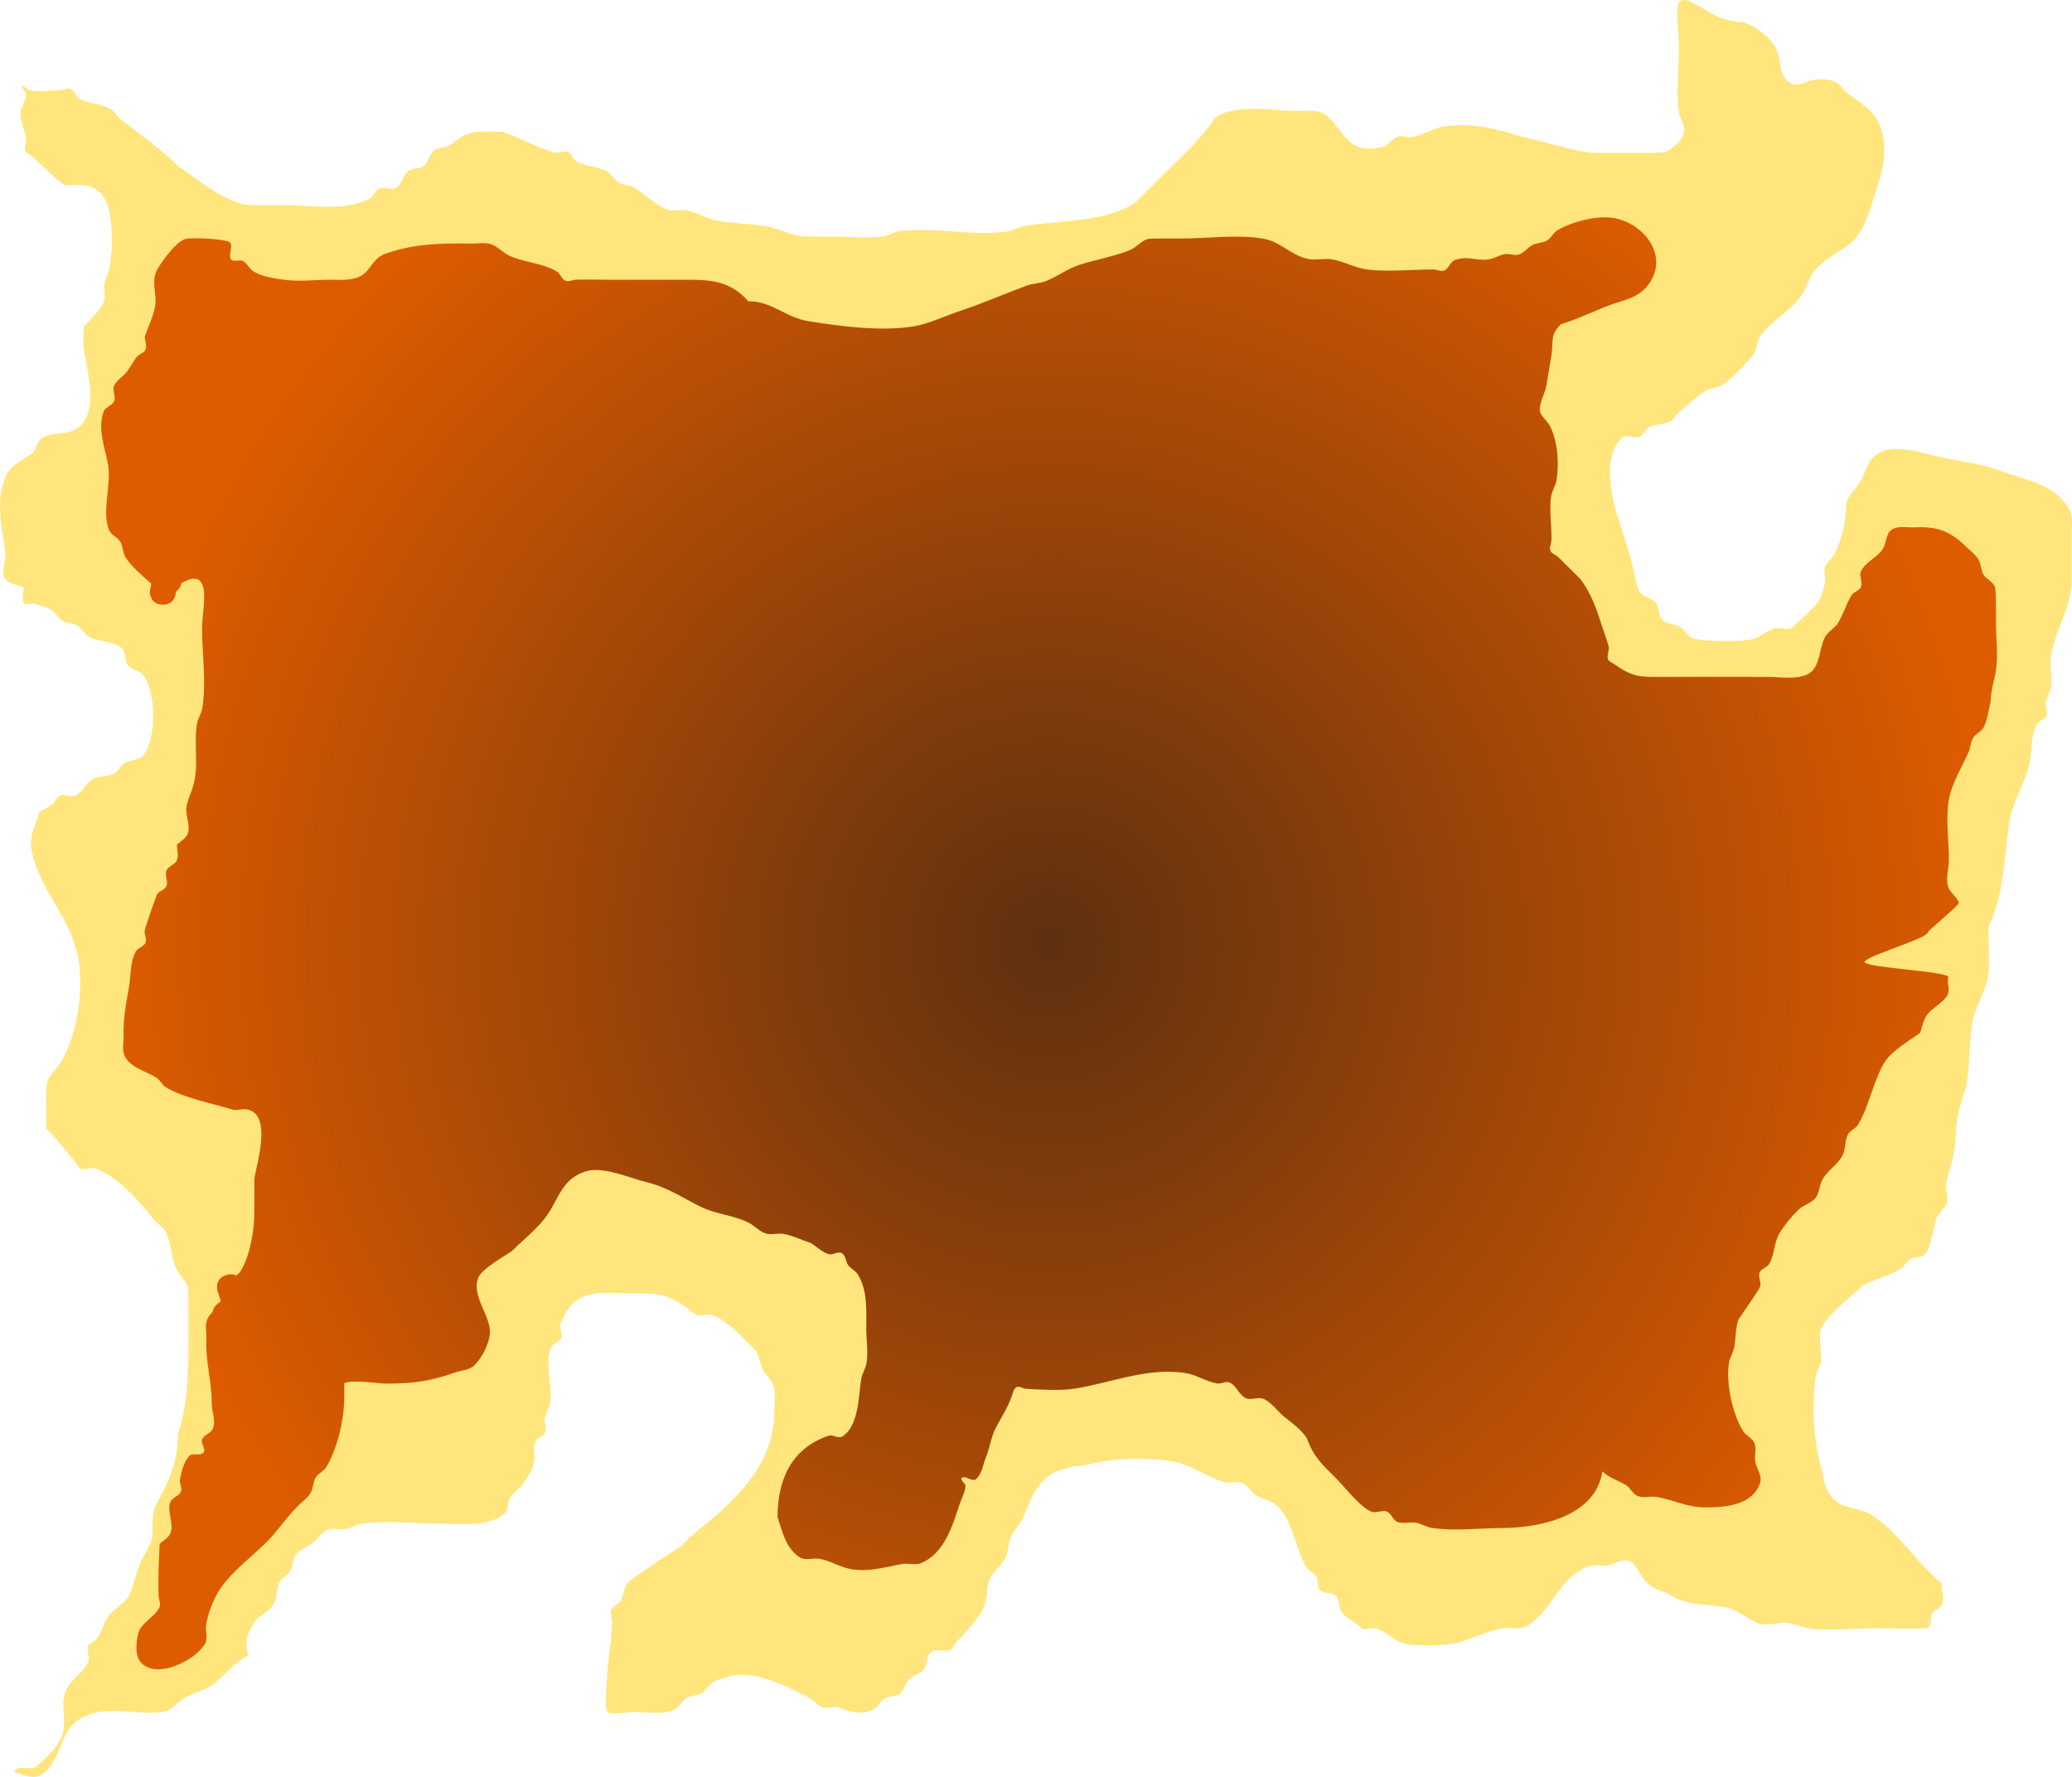 <svg version="1.1" xmlns="http://www.w3.org/2000/svg" xmlns:xlink="http://www.w3.org/1999/xlink" width="396.167" height="339.732" viewBox="0,0,396.167,339.732"><defs><radialGradient cx="242.5" cy="190.489" r="181.235" gradientUnits="userSpaceOnUse" id="color-1"><stop offset="0" stop-color="#5e3010"/><stop offset="1" stop-color="#de5c00"/></radialGradient></defs><g transform="translate(-41.916,-10.134)"><g data-paper-data="{&quot;isPaintingLayer&quot;:true}" fill-rule="nonzero" stroke="none" stroke-width="0.5" stroke-linecap="butt" stroke-linejoin="miter" stroke-miterlimit="10" stroke-dasharray="" stroke-dashoffset="0" style="mix-blend-mode: normal"><g><path d="M61.748,67.838c0.45,-1.098 -0.048,-2.388 0.158,-3.557c0.183,-1.038 0.833,-1.96 1,-3.001c0.554,-3.435 0.934,-11.538 -1.699,-14.17c-2.11,-2.11 -4.489,-1.635 -6.963,-1.566c-2.257,-1.625 -4.003,-3.558 -6.038,-5.434c-0.461,-0.425 -1.247,-0.599 -1.458,-1.189c-0.275,-0.769 0.283,-1.637 0.158,-2.444c-0.27,-1.744 -1.333,-3.467 -1,-5.2c0.199,-1.035 0.932,-1.949 1,-3c0.038,-0.591 -1.001,-1.123 -0.7,-1.633c0.243,-0.411 0.761,0.651 1.232,0.732c1.971,0.341 4.002,0.075 6,-0.001c0.684,-0.026 1.418,-0.467 2.043,-0.191c0.747,0.33 0.94,1.401 1.642,1.817c1.814,1.075 4.2,0.903 6,2c0.712,0.434 1.08,1.284 1.729,1.807c3.739,3.009 7.576,5.576 11,9c4.201,2.8 7.894,6.248 13.011,7.499c0.333,0.081 6.487,0.066 7.575,0.066c3.894,0 8.583,0.683 12.402,-0.034c1.355,-0.254 2.716,-0.66 3.915,-1.342c0.71,-0.403 0.884,-1.517 1.643,-1.817c1,-0.395 2.301,0.445 3.223,-0.106c1.138,-0.68 1.298,-2.396 2.339,-3.218c0.827,-0.653 2.178,-0.342 3.001,-1.001c0.938,-0.751 1.07,-2.24 2.001,-3.001c0.693,-0.566 1.778,-0.347 2.581,-0.741c1.079,-0.53 1.936,-1.443 3.001,-2.001c2.33,-1.221 4.983,-0.748 7.503,-0.779c3.208,1.111 6.668,3.062 9.827,3.964c0.84,0.24 1.806,-0.446 2.618,-0.124c0.759,0.302 0.94,1.401 1.642,1.817c1.814,1.075 4.206,0.894 6.001,1.999c0.803,0.494 1.192,1.515 2,2c0.904,0.542 2.096,0.459 3.001,1c2.288,1.368 4.189,3.534 6.741,4.306c1.013,0.306 2.13,-0.135 3.175,0.034c2.081,0.338 3.924,1.643 6.001,1.999c3.005,0.515 6.069,0.591 9.098,1.012c2.372,0.33 4.544,1.598 6.907,1.986c0.254,0.042 5.927,0.032 6.403,0.032c3.134,0 6.3,0.4 9.404,-0.033c1.044,-0.146 1.956,-0.867 3.001,-1c6.862,-0.874 14.169,1.102 21.008,-0.001c1.046,-0.169 1.972,-0.827 3.016,-1.003c6.295,-1.061 15.289,-0.656 20.907,-4.338c0.328,-0.215 4.551,-4.455 5.455,-5.359c3.536,-3.536 7.266,-6.797 10.003,-10.999c3.981,-2.797 11.396,-1.238 16.237,-1.266c1.645,-0.009 3.192,-0.32 4.687,0.627c2.292,1.451 3.72,5.259 6.36,6.184c1.473,0.516 3.168,0.461 4.682,0.084c1.166,-0.291 1.862,-1.614 3.001,-2c0.845,-0.287 1.797,0.223 2.677,0.075c2.079,-0.35 3.922,-1.651 6.001,-1.999c5.051,-0.845 10.329,0.418 15.063,1.971c4.317,0.867 8.881,2.502 13.238,3.046c0.185,0.023 6.44,0.02 7.307,0.02c0.909,0 6.507,0.049 6.958,-0.189c1.504,-0.794 2.885,-2.042 3.411,-3.659c0.422,-1.296 -0.773,-2.624 -0.965,-3.974c-0.563,-3.969 0.034,-8.593 0.034,-12.598c0,-2.431 -0.591,-5.679 -0.189,-8.043c0.149,-0.876 1.571,-0.867 2.025,-0.645c3.751,1.834 5.873,4.028 10.326,4.077c2.389,0.755 4.958,2.636 6.275,4.848c1.258,2.113 0.33,5.468 3.01,6.923c1.343,0.729 3.001,-0.594 4.519,-0.768c1.272,-0.145 3.148,-0.075 4.286,0.659c0.7,0.452 1.08,1.284 1.73,1.807c2.416,1.944 4.989,3.02 6.3,6.079c2.048,4.777 0.438,9.633 -1.084,14.2c-1.456,4.367 -2.008,7.13 -6.014,9.711c-2.059,1.382 -4.191,2.506 -5.641,4.618c-0.844,1.229 -1.181,2.754 -2,4c-2.049,3.12 -5.993,5.031 -8.098,8.148c-0.59,0.874 -0.421,2.119 -1,3c-0.91,1.387 -4.68,5.325 -6.268,6.247c-0.911,0.529 -2.098,0.454 -3,1c-1.92,1.163 -3.445,2.722 -5.19,4.134c-0.624,0.505 -1.006,1.465 -1.727,1.817c-1.235,0.603 -2.771,0.385 -4,1c-0.757,0.379 -0.942,1.544 -1.725,1.866c-1.084,0.445 -2.55,-0.558 -3.425,0.221c-3.676,3.275 -2.16,10.949 -0.907,14.822c1.092,3.276 2.049,6.485 2.948,9.819c0.436,1.618 0.477,3.425 1.383,4.835c0.666,1.037 2.286,1.118 3.057,2.078c0.724,0.902 0.396,2.439 1.22,3.252c0.881,0.869 2.398,0.716 3.454,1.36c0.915,0.557 1.339,1.854 2.358,2.184c1.83,0.594 9.386,0.71 11.532,0.125c1.438,-0.392 2.567,-1.588 4,-2c1.084,-0.312 2.252,0.355 3.288,-0.091c0.411,-0.177 4.847,-4.437 5.17,-4.994c0.693,-1.192 1.081,-2.559 1.341,-3.913c0.168,-0.876 -0.358,-1.829 -0.075,-2.675c0.341,-1.016 1.373,-1.668 1.853,-2.626c1.515,-3.017 2.223,-6.378 2.223,-9.696c0.489,-1.55 1.823,-2.692 2.659,-4.085c1.43,-2.383 1.454,-4.917 4.687,-5.967c2.714,-0.881 7.068,0.382 9.67,1.034c4.579,1.148 8.311,1.252 12.747,2.924c4.674,1.762 9.777,2.299 12.734,6.969c0.947,1.495 0.636,3.042 0.627,4.687c-0.017,3 0.001,6.002 0.001,9.002c0.065,5.223 -3.124,9.532 -3.967,14.603c-0.328,1.973 0.341,4.031 0,6.001c-0.18,1.039 -0.839,1.959 -1,3.001c-0.125,0.807 0.465,1.688 0.158,2.444c-0.307,0.756 -1.413,0.933 -1.817,1.643c-1.16,2.041 -0.967,4.598 -1.341,6.916c-0.66,4.096 -3.389,7.883 -4,12.003c-0.983,6.629 -0.955,13.811 -3.965,19.831c-0.045,3.058 0.332,6.141 -0.035,9.176c-0.369,3.049 -2.479,5.958 -3,9.003c-0.614,3.591 -0.493,7.408 -1.001,11.008c-0.391,2.771 -1.737,5.367 -2.02,8.152c-0.256,2.521 -0.221,5.112 -0.913,7.549c-0.412,1.451 -0.895,2.898 -1.081,4.395c-0.147,1.185 0.417,2.434 0.088,3.582c-0.304,1.06 -1.458,1.701 -1.894,2.714c-0.44,1.022 -1.164,6.005 -2.352,7.125c-0.675,0.636 -1.878,0.291 -2.677,0.762c-0.812,0.479 -1.194,1.512 -2,2.001c-2.22,1.347 -4.832,1.927 -7.148,3.1c-2.146,2.103 -6.621,5.517 -7.849,8.074c-0.789,1.641 0.158,4.726 -0.159,6.558c-0.18,1.039 -0.855,1.957 -1,3.001c-0.742,5.319 -0.42,12.027 1.065,17.103c0.44,1.502 0.47,3.162 1.224,4.533c2.263,4.114 5.609,2.69 8.781,4.835c4.843,3.275 8.519,9.168 13.084,12.89c-0.126,1.356 0.55,2.841 -0,4.087c-0.33,0.747 -1.404,0.939 -1.817,1.643c-0.443,0.755 -0.095,1.863 -0.641,2.547c-0.345,0.432 -1.081,0.265 -1.633,0.3c-2.828,0.179 -5.765,-0.031 -8.6,-0.031c-4.03,0 -8.703,0.606 -12.696,0.02c-1.36,-0.199 -2.639,-0.81 -4,-1c-1.843,-0.257 -3.829,0.714 -5.582,0.089c-2.208,-0.786 -4.019,-2.654 -6.324,-3.075c-4.186,-0.764 -7.739,-0.262 -11.303,-2.777c-1.518,-0.48 -3.127,-1.131 -4.165,-2.339c-1.065,-1.239 -1.601,-3.182 -3.122,-3.78c-1.336,-0.525 -2.789,0.714 -4.213,0.898c-1.099,0.142 -2.279,-0.293 -3.325,0.075c-5.782,2.04 -6.87,8.278 -11.594,11.269c-1.961,1.241 -2.838,0.274 -5.087,0.66c-3.394,0.582 -6.456,2.495 -9.908,2.988c-2.333,0.333 -5.965,0.369 -8.296,0.015c-2.104,-0.32 -3.66,-2.246 -5.677,-2.924c-0.875,-0.294 -1.846,0.056 -2.769,0.083c-1.098,-1.3 -2.916,-1.872 -3.971,-3.207c-0.717,-0.908 -0.404,-2.429 -1.219,-3.25c-0.743,-0.748 -2.246,-0.264 -3.001,-1c-0.627,-0.611 -0.201,-1.79 -0.641,-2.547c-0.474,-0.815 -1.511,-1.194 -2,-2c-2.049,-3.377 -2.453,-8.489 -5.359,-11.453c-1.135,-1.158 -2.959,-1.361 -4.307,-2.26c-0.94,-0.627 -1.46,-1.854 -2.506,-2.281c-1.044,-0.427 -2.299,0.187 -3.384,-0.123c-3.475,-0.993 -6.463,-3.416 -10.178,-4.034c-3.545,-0.589 -9.259,-0.571 -12.806,0.001c-2.002,0.323 -3.975,1 -6.003,1c-1.305,0.447 -2.73,0.637 -3.916,1.341c-3.479,2.068 -4.307,5.771 -5.934,9.028c-0.55,1.1 -1.549,1.948 -2.037,3.078c-0.548,1.269 -0.414,2.78 -1.029,4.019c-0.751,1.513 -2.313,2.543 -2.996,4.088c-0.682,1.542 -0.421,3.375 -1.004,4.957c-0.963,2.613 -3.611,5.186 -5.46,7.189c-0.425,0.461 -0.601,1.24 -1.189,1.458c-1.099,0.407 -2.57,-0.424 -3.506,0.281c-1.019,0.768 -0.717,2.523 -1.525,3.511c-0.694,0.847 -2.007,0.975 -2.782,1.75c-0.774,0.774 -0.895,2.096 -1.75,2.781c-0.761,0.61 -1.96,0.36 -2.798,0.86c-0.81,0.483 -1.21,1.486 -2,2c-2.326,1.514 -5.005,0.419 -7.287,-0.342c-0.892,0.025 -1.831,0.359 -2.677,0.075c-1.016,-0.341 -1.671,-1.37 -2.627,-1.853c-4.093,-2.07 -9.746,-5.05 -14.503,-4.223c-1.359,0.236 -2.714,0.662 -3.915,1.341c-0.821,0.464 -1.192,1.515 -2,2c-0.904,0.542 -2.097,0.457 -3.001,1c-0.808,0.485 -1.21,1.486 -2,2c-2.008,1.307 -5.479,0.626 -7.687,0.626c-1.682,0 -3.386,0.471 -5.044,0.19c-1.204,-0.204 -0.456,-5.236 -0.457,-5.691c-0.012,-4.167 0.98,-7.812 0.999,-12.001c-0.063,-0.681 -0.467,-1.418 -0.191,-2.043c0.33,-0.747 1.444,-1.031 1.867,-1.729c0.547,-0.901 0.484,-2.081 1,-3c0.618,-1.101 3.976,-2.995 4.458,-3.381c1.836,-1.47 3.921,-2.598 5.876,-3.906c0.826,-0.553 1.346,-1.474 2.123,-2.095c7.629,-6.097 15.968,-13.152 15.869,-23.845c-0.015,-1.575 0.314,-3.207 -0.108,-4.725c-0.357,-1.284 -1.556,-2.18 -2.148,-3.375c-0.504,-1.017 -0.527,-2.249 -1.12,-3.217c-0.231,-0.376 -4.12,-4.2 -4.544,-4.621c-1.287,-0.82 -2.426,-1.946 -3.862,-2.461c-0.941,-0.337 -2.047,0.301 -3.001,-0.001c-0.916,-0.29 -1.539,-1.155 -2.339,-1.688c-3.931,-2.62 -5.864,-2.423 -10.39,-2.423c-3.25,0 -7.751,-0.763 -10.519,1.511c-1.324,1.088 -2.168,2.602 -2.801,4.195c-0.341,0.858 0.427,1.911 0.082,2.767c-0.352,0.875 -1.675,1.115 -2,2c-1.172,3.187 0.409,7.263 -0.16,10.554c-0.18,1.039 -0.839,1.958 -1,3c-0.125,0.807 0.47,1.689 0.158,2.443c-0.361,0.871 -1.659,1.121 -2,2c-0.43,1.106 0.029,2.384 -0.159,3.556c-0.339,2.123 -1.276,3.043 -2.466,4.815c-0.731,0.757 -1.654,1.367 -2.193,2.271c-0.476,0.796 -0.186,2.082 -0.827,2.752c-2.737,2.862 -8.73,2.136 -12.113,2.136c-4.979,0 -10.48,-0.657 -15.403,0.03c-1.044,0.146 -1.962,0.816 -3,1c-1.169,0.206 -2.459,-0.292 -3.557,0.158c-1.093,0.448 -1.704,1.641 -2.628,2.376c-1.089,0.865 -2.453,1.267 -3.328,2.349c-0.712,0.881 -0.555,2.232 -1.14,3.203c-0.503,0.834 -1.613,1.212 -2.049,2.083c-0.616,1.229 -0.411,2.758 -1,4c-0.795,1.676 -3.019,2.314 -3.951,3.917c-1.77,3.045 -1.403,3.395 -1.078,6.134c-2.712,1.42 -4.138,3.433 -6.453,5.316c-1.65,1.342 -3.904,1.715 -5.73,2.806c-1.395,0.834 -2.476,2.443 -4.086,2.659c-5.14,0.687 -11.179,-1.585 -15.915,1.34c-4.122,2.545 -3.331,8.381 -7.567,10.751c-1.273,0.712 -3.034,-0.003 -4.42,-0.459c-1.127,-0.37 0.324,-0.921 0.334,-0.921c0.997,-0.075 2,-0 3,-0c2.197,-2.011 4.34,-3.503 5.361,-6.519c1.005,-2.971 -0.656,-5.682 0.852,-8.627c0.996,-1.945 3.214,-3.129 4.064,-5.142c0.389,-0.921 -0.357,-2.066 -0,-3c0.271,-0.709 1.293,-0.866 1.718,-1.495c0.835,-1.235 1.181,-2.754 2,-4c1.067,-1.625 3.095,-2.483 4.098,-4.148c0.515,-0.854 1.701,-5.224 2.183,-6.358c0.634,-1.494 1.726,-2.809 2.123,-4.383c0.532,-2.11 -0.198,-4.55 0.812,-6.477c2.414,-4.608 4.246,-8.277 4.221,-13.7c2.29,-6.869 2.03,-14.154 2.03,-21.405c0,-0.783 0.028,-6.298 -0.108,-6.726c-0.403,-1.271 -1.55,-2.183 -2.147,-3.375c-1.109,-2.214 -0.958,-4.924 -2.071,-7.135c-0.487,-0.968 -1.568,-1.506 -2.242,-2.354c-2.697,-3.387 -6.875,-8.257 -11.21,-9.811c-0.869,-0.311 -1.896,0.386 -2.768,0.083c-0.592,-0.206 -0.764,-0.998 -1.189,-1.459c-1.905,-2.063 -3.316,-4.381 -5.459,-6.191c0.175,-2.806 -0.212,-5.88 0.158,-8.645c0.215,-1.611 1.836,-2.686 2.659,-4.087c3.146,-5.355 4.352,-13.634 3.34,-19.72c-1.317,-7.924 -7.53,-13.186 -9,-21.006c-0.453,-2.412 0.905,-4.815 1.519,-7.084c0.866,-0.528 1.809,-0.947 2.598,-1.585c0.551,-0.445 0.708,-1.377 1.372,-1.624c0.937,-0.348 2.105,0.447 3,-0c1.352,-0.675 1.961,-2.389 3.275,-3.135c1.195,-0.679 2.771,-0.385 4,-1c0.871,-0.436 1.253,-1.539 2.083,-2.05c1.053,-0.648 2.626,-0.44 3.454,-1.359c2.113,-2.348 2.298,-8.204 1.701,-11.171c-0.288,-1.43 -0.619,-2.942 -1.481,-4.118c-0.71,-0.97 -2.247,-1.063 -3,-2c-0.725,-0.902 -0.373,-2.461 -1.219,-3.251c-1.674,-1.564 -4.503,-1.159 -6.453,-2.359c-0.803,-0.494 -1.191,-1.515 -2,-2c-0.904,-0.542 -2.096,-0.458 -3,-1c-0.808,-0.485 -1.187,-1.523 -2,-2c-1.074,-0.631 -2.22,-0.913 -3.428,-1.218c-0.57,-0.144 -1.567,0.394 -1.859,-0.117c-0.495,-0.869 0,-2.001 0,-3.001c-1.087,-0.435 -2.357,-0.561 -3.26,-1.306c-1.426,-1.177 -0.057,-3.705 -0.286,-5.539c-0.642,-5.143 -2.18,-10.457 0.647,-15.383c0.67,-1.168 4.202,-3.105 4.642,-3.548c0.751,-0.756 0.793,-2.124 1.673,-2.725c2.112,-1.442 5.556,-0.433 7.328,-2.277c3.707,-3.855 1.201,-10.768 0.715,-15.076c-0.145,-1.281 -0.042,-2.577 0.002,-3.868c1.27,-1.64 3.045,-2.961 3.828,-4.871z" data-paper-data="{&quot;noHover&quot;:false,&quot;origItem&quot;:[&quot;Path&quot;,{&quot;applyMatrix&quot;:true,&quot;segments&quot;:[[[112.1656,146.25366],[2.53949,-3.27951],[-0.08788,2.58319]],[[112.16255,153.98909],[-0.28923,-2.56273],[0.97251,8.61695]],[[110.73555,184.13554],[7.41391,-7.71091],[-3.54533,3.68736]],[[96.08025,188.68708],[4.22427,-2.88471],[-1.75986,1.20179]],[[92.73555,194.13554],[1.50152,-1.51224],[-0.87946,0.88574]],[[83.45327,201.22866],[1.34043,-2.33607],[-5.65325,9.85232]],[[82.16255,231.98909],[-1.28352,-10.28561],[0.45776,3.66828]],[[82.73555,243.06447],[-2.85102,-2.35319],[1.8058,1.49047]],[[89.25622,245.67645],[-2.17356,-0.87066],[0,2]],[[89.25622,251.67645],[-0.99088,-1.73728],[0.58289,1.02196]],[[92.78115,251.85659],[-1.14069,-0.28811],[2.41565,0.61012]],[[99.82867,254.34675],[-2.14823,-1.26203],[1.62582,0.95513]],[[103.82867,258.34675],[-1.6169,-0.97014],[1.80775,1.08465]],[[109.82867,260.34675],[-1.80775,-1.08465],[1.6169,0.97014]],[[113.82867,264.34675],[-1.60585,-0.98833],[3.90106,2.40092]],[[126.73555,269.06447],[-3.34731,-3.12702],[1.69111,1.57982]],[[129.17355,275.56504],[-1.44962,-1.80396],[1.50566,1.8737]],[[135.17355,279.56504],[-1.42046,-1.93909],[1.72371,2.35306]],[[138.13545,287.79909],[-0.5756,-2.8595],[1.19476,5.93538]],[[134.73555,310.13554],[4.22686,-4.69666],[-1.65506,1.83902]],[[127.82867,312.85326],[2.10693,-1.29694],[-1.65861,1.02097]],[[123.66351,316.95101],[1.74116,-0.87275],[-2.45732,1.23172]],[[115.66351,318.95101],[2.38982,-1.35806],[-2.62746,1.49311]],[[109.11343,325.2194],[2.7036,-1.35037],[-1.78923,0.89367]],[[103.11343,325.2194],[1.87487,-0.69632],[-1.32837,0.49335]],[[100.36996,328.46672],[1.10219,-0.89059],[-1.57796,1.27502]],[[95.17355,331.63497],[1.73214,-1.05609],[-1.22808,4.53863]],[[92.13545,345.79909],[-0.90691,-4.82453],[2.94003,15.64015]],[[110.13545,387.79909],[-2.6332,-15.84777],[2.02255,12.1726]],[[103.45327,427.22866],[6.29185,-10.70995],[-1.64626,2.80225]],[[98.13545,435.40092],[0.4308,-3.22136],[-0.73962,5.53056]],[[97.81941,452.68659],[0.35096,-5.61249],[4.2849,3.62007]],[[108.73555,465.06447],[-3.80907,-4.12646],[0.85073,0.92162]],[[111.11343,467.98061],[-1.18474,-0.41172],[1.7437,0.60597]],[[116.64893,467.81455],[-1.7377,-0.62299],[8.66957,3.10819]],[[139.06672,487.43006],[-5.39394,-6.77468],[1.34972,1.69522]],[[143.55101,492.13651],[-0.97445,-1.93544],[2.22681,4.42287]],[[147.69159,506.40325],[-2.21759,-4.4275],[1.19395,2.38377]],[[151.98547,513.15109],[-0.80694,-2.54101],[0.27212,0.85689]],[[152.20001,526.60001],[0,-1.56678],[0,14.50019]],[[148.13545,569.40092],[4.57926,-13.73777],[0.05059,10.84631]],[[139.69159,596.79676],[4.82854,-9.21549],[-2.01944,3.85419]],[[138.06626,609.74877],[1.06412,-4.21907],[-0.79394,3.14787]],[[133.81941,618.51342],[1.2679,-2.98862],[-0.96255,2.26887]],[[129.45327,631.22866],[1.02937,-1.70722],[-2.00719,3.32896]],[[121.25622,639.52356],[2.13395,-3.24915],[-1.63669,2.49202]],[[117.25622,647.52356],[1.6709,-2.4692],[-0.85099,1.25757]],[[113.81941,650.51342],[0.54223,-1.41833],[-0.71419,1.86814]],[[113.81941,656.51342],[0.77793,-1.8425],[-1.69947,4.02513]],[[105.69159,666.79676],[1.99128,-3.88904],[-3.01606,5.89048]],[[103.98547,684.04893],[2.01042,-5.9412],[-2.04153,6.03314]],[[93.11343,697.2194],[4.39331,-4.0215],[-2,0]],[[87.11343,697.2194],[1.99438,-0.14981],[-0.01909,0.00143]],[[86.59726,698.9314],[-2.25313,-0.74077],[2.77154,0.91121]],[[95.2866,699.98061],[-2.54626,1.42417],[8.47317,-4.7392]],[[110.57136,678.34675],[-8.24401,5.09065],[9.47334,-5.84976]],[[142.3991,675.66457],[-10.27987,1.37475],[3.22136,-0.4308]],[[150.57136,670.34675],[-2.78934,1.66804],[3.65036,-2.18293]],[[162.03007,664.7333],[-3.29977,2.68362],[4.62932,-3.76491]],[[174.79164,654.24072],[-5.42454,2.83963],[-0.65017,-5.47902]],[[176.94676,641.97135],[-3.539,6.09033],[1.86363,-3.20715]],[[184.84901,634.13651],[-1.58994,3.35127],[1.17821,-2.48342]],[[186.84901,626.13651],[-1.23172,2.45732],[0.87275,-1.74116]],[[190.94676,621.97135],[-1.00607,1.66769],[1.17083,-1.9408]],[[193.22648,615.56504],[-1.42481,1.7628],[1.74852,-2.1633]],[[200.03007,610.7333],[-2.17764,1.73062],[1.84931,-1.46968]],[[205.2866,605.98061],[-2.18577,0.89571],[2.19594,-0.89988]],[[212.3991,605.66457],[-2.337,0.41278],[2.07605,-0.36669]],[[218.3991,603.66457],[-2.08797,0.29125],[9.8449,-1.37325]],[[249.20001,603.60001],[-9.95776,0],[6.76688,0]],[[273.42274,599.324],[-5.47463,5.72412],[1.28223,-1.34066]],[[274.94676,593.97135],[-0.9514,1.59259],[1.07935,-1.80678]],[[279.3333,589.43006],[-1.46218,1.51376],[2.37977,-3.54435]],[[284.26457,579.79909],[-0.67856,4.24665],[0.37445,-2.34345]],[[284.58061,572.68659],[-0.8592,2.21218],[0.68268,-1.7577]],[[288.58061,568.68659],[-0.72204,1.7419],[0.62514,-1.50814]],[[288.26457,563.79909],[-0.24954,1.61338],[0.32224,-2.08341]],[[290.26457,557.79909],[-0.35902,2.07739],[1.13749,-6.58188]],[[290.58061,536.68659],[-2.34343,6.37317],[0.65075,-1.76977]],[[294.58061,532.68659],[-0.70342,1.7495],[0.68864,-1.71274]],[[294.41455,527.15109],[-0.68142,1.71563],[1.26524,-3.18555]],[[300.16504,518.62647],[-2.64869,2.17556],[5.53684,-4.5478]],[[321.20001,515.60001],[-6.49923,0],[9.05151,0]],[[341.97351,520.43975],[-7.8614,-5.24093],[1.59925,1.06617]],[[346.64893,523.81455],[-1.83266,-0.57935],[1.90698,0.60285]],[[352.64893,523.81455],[-1.88268,-0.67491],[2.87256,1.02976]],[[360.36996,528.7333],[-2.57367,-1.63958],[0.84776,0.84108]],[[369.45327,537.97135],[-0.46165,-0.75252],[1.18706,1.93498]],[[371.69159,544.40325],[-1.00809,-2.03397],[1.18393,2.38876]],[[375.98547,551.15109],[-0.71493,-2.56841],[0.84482,3.03507]],[[376.20001,560.60001],[-0.02908,-3.15032],[0.19738,21.38602]],[[344.36996,608.46672],[15.25766,-12.19479],[-1.55325,1.24144]],[[340.12356,612.65622],[1.65288,-1.10533],[-3.91027,2.6149]],[[328.36996,620.46672],[3.67183,-2.94033],[-0.9637,0.77172]],[[319.45327,627.22866],[1.23601,-2.20267],[-1.03166,1.83851]],[[317.45327,633.22866],[1.09363,-1.80234],[-0.84703,1.39593]],[[313.81941,636.51342],[0.65927,-1.4938],[-0.55239,1.25161]],[[314.20001,640.60001],[-0.12687,-1.36219],[-0.03644,8.37699]],[[312.20001,664.60001],[-0.02332,-8.33366],[0.00254,0.90901]],[[313.11343,675.98061],[-2.40833,-0.40884],[3.31713,0.56312]],[[323.20001,675.60001],[-3.36459,0],[4.41624,0]],[[338.57136,674.34675],[-4.01611,2.61335],[1.58047,-1.02844]],[[342.57136,670.34675],[-1.6169,0.97014],[1.80775,-1.08465]],[[348.57136,668.34675],[-1.80775,1.08465],[1.6169,-0.97014]],[[352.57136,664.34675],[-1.64173,0.92751],[2.40143,-1.35671]],[[360.3991,661.66457],[-2.71742,0.47238],[9.51509,-1.65405]],[[389.39677,670.10843],[-8.18574,-4.13983],[1.91208,0.96701]],[[394.64893,673.81455],[-2.03151,-0.68127],[1.69208,0.56745]],[[400.00092,673.66457],[-1.784,0.04999],[4.56401,1.52134]],[[414.57136,674.34675],[-4.65224,3.02728],[1.58047,-1.02844]],[[418.57136,670.34675],[-1.61957,0.96568],[1.67551,-0.99903]],[[424.16504,668.62647],[-1.52264,1.21942],[1.70973,-1.36924]],[[427.66448,663.06447],[-1.54887,1.54887],[1.54887,-1.54887]],[[433.22648,659.56504],[-1.38746,1.69497],[1.6163,-1.97452]],[[436.27646,652.5438],[-2.03752,1.53611],[1.87187,-1.41122]],[[443.2866,651.98061],[-2.19813,0.81466],[1.17607,-0.43587]],[[445.66448,649.06447],[-0.85073,0.92162],[3.6976,-4.0057]],[[456.58061,634.68659],[-1.92635,5.22663],[1.16603,-3.16372]],[[458.58812,624.77253],[-1.3634,3.08381],[1.36624,-3.09022]],[[464.5788,616.59594],[-1.50216,3.02648],[1.22947,-2.47707]],[[466.63566,608.55875],[-1.09645,2.53875],[0.97548,-2.25865]],[[470.70844,602.40325],[-1.09956,2.20092],[3.25409,-6.51352]],[[482.57136,584.34675],[-6.95828,4.13557],[2.37102,-1.40918]],[[490.3991,581.66457],[-2.60925,0.89406],[4.05518,0]],[[502.3991,579.66457],[-4.00344,0.64568],[7.09527,-1.14434]],[[528.00092,579.66457],[-7.08943,-1.17795],[7.42983,1.23451]],[[548.34878,587.73376],[-6.94972,-1.98563],[2.16957,0.61988]],[[555.11343,587.98061],[-2.08882,-0.85329],[2.09116,0.85424]],[[560.12356,592.5438],[-1.87937,-1.25325],[2.69739,1.79875]],[[568.73555,597.06447],[-2.26967,-2.31517],[5.81181,5.9283]],[[579.45327,619.97135],[-4.09801,-6.75363],[0.97817,1.61206]],[[583.45327,623.97135],[-0.94716,-1.63047],[0.87938,1.5138]],[[584.73555,629.06447],[-1.2541,-1.22153],[1.5102,1.47097]],[[590.73555,631.06447],[-1.4852,-1.49621],[1.63036,1.64245]],[[593.17355,637.56504],[-1.43413,-1.8163],[2.10862,2.67052]],[[601.11343,643.98061],[-2.19592,-2.5992],[1.84517,-0.05535]],[[606.64893,643.81455],[-1.74984,-0.58803],[4.03514,1.35601]],[[618.00092,649.66457],[-4.20846,-0.64032],[4.66269,0.70943]],[[634.5891,649.63747],[-4.66543,0.6666],[6.90352,-0.98638]],[[654.3991,643.66457],[-6.78888,1.16441],[4.49951,-0.77174]],[[664.57136,642.34675],[-3.9216,2.48297],[9.44711,-5.98147]],[[687.75109,619.81455],[-11.56345,4.07905],[2.09032,-0.73737]],[[694.3991,619.66457],[-2.19836,0.28354],[2.84725,-0.36723]],[[702.82269,617.87064],[-2.67183,-1.05023],[3.0417,1.19562]],[[709.06672,625.43006],[-2.13055,-2.47834],[2.07604,2.41494]],[[717.39677,630.10843],[-3.03629,-0.96064],[7.12815,5.02988]],[[740.00092,635.66457],[-8.37208,-1.52735],[4.61186,0.84136]],[[752.64893,641.81455],[-4.41623,-1.57291],[3.50543,1.24851]],[[763.81093,641.63747],[-3.68547,-0.51393],[2.7224,0.37963]],[[771.81093,643.63747],[-2.71968,-0.39864],[7.98571,1.17053]],[[797.20001,643.60001],[-8.06079,0],[5.67111,0]],[[814.3991,643.66457],[-5.6563,0.35787],[1.10448,-0.06988]],[[817.66448,643.06447],[-0.6907,0.86469],[1.09263,-1.36787]],[[818.94676,637.97135],[-0.88602,1.50992],[0.82636,-1.40826]],[[822.58061,634.68659],[-0.65927,1.4938],[1.10001,-2.49244]],[[822.58061,626.51342],[-0.25264,2.71265],[-9.13041,-7.44514]],[[796.57136,600.85326],[9.68697,6.54963],[-6.34507,-4.29008]],[[778.84901,591.0635],[4.52591,8.2274],[-1.50873,-2.74264]],[[776.39941,581.99794],[0.87932,3.00418],[-2.97092,-10.15005]],[[774.26457,547.79909],[-1.48389,10.63802],[0.29125,-2.08797]],[[776.26457,541.79909],[-0.35902,2.07739],[0.63328,-3.66434]],[[776.58061,528.68659],[-1.57714,3.28244],[2.45684,-5.11334]],[[792.27646,512.5438],[-4.29166,4.20669],[4.63315,-2.34646]],[[806.57136,506.34675],[-4.44,2.69413],[1.61206,-0.97817]],[[810.57136,502.34675],[-1.62357,0.95894],[1.59732,-0.94343]],[[815.924,500.82274],[-1.35012,1.27227],[2.37607,-2.23907]],[[820.62744,486.57724],[-0.87969,2.0434],[0.87216,-2.02593]],[[824.41455,481.15109],[-0.60804,2.12022],[0.65831,-2.29553]],[[824.23747,473.98909],[-0.29492,2.36978],[0.37251,-2.99327]],[[826.39941,465.20207],[-0.82352,2.90176],[1.38371,-4.87568]],[[828.22435,450.10732],[-0.51262,5.04223],[0.56613,-5.56858]],[[832.26308,433.80839],[-0.78283,5.54227],[1.01699,-7.20002]],[[834.26457,411.79909],[-1.22893,7.1828],[1.04169,-6.08839]],[[840.26457,393.79909],[-0.73722,6.09713],[0.73415,-6.07177]],[[840.33377,375.45124],[-0.08941,6.11534],[6.02035,-12.04069]],[[848.26457,335.79909],[-1.9654,13.25861],[1.22145,-8.23991]],[[856.26457,311.79909],[-1.32016,8.1925],[0.74695,-4.63536]],[[858.94676,297.97135],[-2.32004,4.0819],[0.80683,-1.41954]],[[862.58061,294.68659],[-0.61421,1.51288],[0.61412,-1.51266]],[[862.26457,289.79909],[-0.24954,1.61338],[0.32224,-2.08341]],[[864.26457,283.79909],[-0.35902,2.07739],[0.68119,-3.94157]],[[864.26457,271.79909],[-0.65563,3.9459],[1.68489,-10.14046]],[[872.20001,242.60001],[0.12973,10.44664],[0,-5.99956]],[[872.20001,224.60001],[-0.03459,5.99945],[0.01896,-3.28916]],[[870.94676,215.22866],[1.89343,2.99048],[-5.91428,-9.34099]],[[845.48022,201.29493],[9.34773,3.52333],[-8.87216,-3.34408]],[[819.98733,195.45072],[9.15814,2.29508],[-5.203,-1.3039]],[[800.64893,193.38547],[5.42875,-1.76246],[-6.46704,2.09955]],[[791.45327,205.22866],[2.86015,-4.76691],[-1.67213,2.78689]],[[786.13545,213.40092],[0.97887,-3.09913],[0,6.63571]],[[781.69159,232.79676],[3.02902,-6.03358],[-0.96135,1.91493]],[[777.98547,238.04893],[0.68127,-2.03151],[-0.56745,1.69208]],[[778.13545,243.40092],[0.33673,-1.75264],[-0.52041,2.70863]],[[775.45327,251.22866],[1.38576,-2.38478],[-0.64732,1.11399]],[[765.11343,261.2194],[0.82252,-0.35398],[-2.0726,0.89196]],[[758.34878,261.46625],[2.16846,-0.62373],[-2.86525,0.82415]],[[750.34878,265.46625],[2.87626,-0.78487],[-4.29109,1.17094]],[[727.2866,265.2194],[3.6592,1.18735],[-2.0375,-0.66113]],[[722.57136,260.85326],[1.8291,1.11486],[-2.11261,-1.28767]],[[715.66448,258.13554],[1.76135,1.73749],[-1.64753,-1.62521]],[[713.22648,251.63497],[1.44851,1.80486],[-1.54219,-1.92158]],[[707.11293,247.48025],[1.33146,2.07316],[-1.81117,-2.8201]],[[704.3493,237.81268],[0.87249,3.23605],[-1.79802,-6.66878]],[[698.4566,218.18114],[2.18396,6.55187],[-2.50466,-7.74726]],[[700.27646,188.5438],[-7.35184,6.54906],[1.75044,-1.5593]],[[707.2866,187.98061],[-2.16856,0.89039],[1.56706,-0.64342]],[[710.73652,184.24901],[-1.51481,0.75828],[2.45797,-1.23041]],[[718.73652,182.24901],[-2.4699,1.20629],[1.44292,-0.70471]],[[722.03007,178.7333],[-1.24861,1.00975],[3.49135,-2.82346]],[[732.57136,170.34675],[-3.84031,2.32669],[1.80308,-1.09241]],[[738.57136,168.34675],[-1.82293,1.05895],[3.17656,-1.84529]],[[750.94676,155.97135],[-1.82071,2.77349],[1.15694,-1.76237]],[[752.94676,149.97135],[-1.17999,1.74702],[4.20999,-6.23303]],[[769.1438,133.67645],[-4.09764,6.23907],[1.63669,-2.49202]],[[773.1438,125.67645],[-1.68749,2.4579],[2.9006,-4.22482]],[[784.42651,116.43975],[-4.11834,2.76439],[8.01277,-5.16333]],[[796.4566,97.01887],[-2.91131,8.73392],[3.04461,-9.13382]],[[798.62744,68.62277],[4.09524,9.5538],[-2.62268,-6.11847]],[[786.03007,56.46672],[4.83131,3.88879],[-1.29884,-1.04546]],[[782.57136,52.85326],[1.40037,0.90495],[-2.27463,-1.46991]],[[774.00092,51.53544],[2.54391,-0.29097],[-3.03577,0.34723]],[[764.96394,53.07214],[2.68526,1.45804],[-5.36033,-2.91055]],[[758.94676,39.22866],[2.51651,4.22504],[-2.63506,-4.42408]],[[746.3991,29.53544],[4.77825,1.50922],[-8.90643,-0.09708]],[[725.75109,21.38547],[7.5022,3.6686],[-0.90738,-0.44371]],[[721.81941,22.51342],[0.29729,-1.75124],[-0.80258,4.72768]],[[722.20001,38.60001],[0,-4.86265],[0,8.00971]],[[722.13545,63.79909],[-1.12659,-7.9375],[0.3832,2.69987]],[[724.06626,71.74877],[0.84444,-2.59289],[-1.05344,3.23462]],[[717.11343,79.2194],[3.0081,-1.58865],[-0.90259,0.47668]],[[703.20001,79.60001],[1.81843,0],[-1.73444,0]],[[688.5891,79.56254],[0.3697,0.04616],[-8.71339,-1.08801]],[[662.11997,73.47375],[8.63306,1.73338],[-9.46754,-3.10718]],[[632.00092,69.53544],[10.10105,-1.69024],[-4.15855,0.69586]],[[620.00092,73.53544],[4.15788,-0.69984],[-1.75994,0.29623]],[[614.64893,73.38547],[1.69014,-0.57321],[-2.27635,0.77202]],[[608.64893,77.38547],[2.33217,-0.58203],[-3.02838,0.75579]],[[599.2866,77.2194],[2.94571,1.03205],[-5.2796,-1.84975]],[[586.57136,64.85326],[4.58415,2.90247],[-2.99048,-1.89343]],[[577.20001,63.60001],[3.28916,-0.01896],[-9.6824,0.05582]],[[544.73555,66.13554],[7.96105,-5.5945],[-5.47326,8.40559]],[[524.73555,88.13554],[7.07294,-7.07294],[-1.80752,1.80752]],[[513.82867,98.85326],[0.65625,-0.43007],[-11.23605,7.36354]],[[472.03091,107.53048],[12.5892,-2.12121],[-2.08875,0.35194]],[[466.00092,109.53544],[2.09117,-0.33729],[-13.67846,2.20623]],[[424.00092,109.53544],[13.72419,-1.74763],[-2.0913,0.2663]],[[418.00092,111.53544],[2.08797,-0.29125],[-6.20691,0.8658]],[[399.20001,111.60001],[6.26701,0],[-0.95202,0]],[[386.3991,111.53544],[0.50895,0.08355],[-4.72677,-0.77594]],[[372.5891,107.56254],[4.74432,0.66022],[-6.05736,-0.84294]],[[354.3991,105.53544],[6.00963,1.03075],[-4.15569,-0.71277]],[[342.3991,101.53544],[4.16193,0.67539],[-2.08875,-0.33896]],[[336.05125,101.46625],[2.02536,0.61294],[-5.10361,-1.54451]],[[322.57136,92.85326],[4.5765,2.73642],[-1.80941,-1.08189]],[[316.57136,90.85326],[1.80775,1.08465],[-1.6169,-0.97014]],[[312.57136,86.85326],[1.60585,0.98833],[-3.5908,-2.20997]],[[300.57136,82.85326],[3.62712,2.14982],[-1.40462,-0.83253]],[[297.2866,79.2194],[1.51731,0.60318],[-1.62348,-0.64538]],[[292.05125,79.46625],[1.67983,0.47995],[-6.31903,-1.80544]],[[272.3991,71.53544],[6.41503,2.22198],[-5.04,0.06259]],[[257.39677,73.09158],[4.66038,-2.44185],[-2.12914,1.11558]],[[251.39677,77.09158],[2.15753,-1.05964],[-1.60677,0.78914]],[[246.23498,78.57354],[1.38651,-1.13229],[-1.86176,1.5204]],[[242.23498,84.57354],[1.87698,-1.50158],[-1.64622,1.31697]],[[236.23498,86.57354],[1.65418,-1.30696],[-2.0804,1.64372]],[[231.5593,93.00838],[2.27599,-1.36006],[-1.8454,1.10275]],[[225.11343,93.2194],[1.99936,-0.79001],[-1.51856,0.60003]],[[221.82867,96.85326],[1.41954,-0.80683],[-2.39792,1.36291]],[[214.00092,99.53544],[2.7108,-0.50899],[-7.63846,1.43423]],[[189.20001,99.60001],[7.78891,0],[-2.17626,0]],[[174.05125,99.46625],[0.66652,0.16299],[-10.23426,-2.50272]],[[148.03007,84.46672],[8.40147,5.60098],[-6.84717,-6.84717]],[[126.03007,66.46672],[7.4774,6.01867],[-1.29884,-1.04546]],[[122.57136,62.85326],[1.42397,0.86734],[-3.60096,-2.19336]],[[110.57136,58.85326],[3.62712,2.14982],[-1.40462,-0.83253]],[[107.2866,55.2194],[1.4938,0.65927],[-1.25161,-0.55239]],[[103.20001,55.60001],[1.36712,-0.05159],[-3.99716,0.15083]],[[91.20001,55.60001],[3.94144,0.68192],[-0.94159,-0.16291]],[[88.73555,54.13554],[0.48626,-0.82261],[-0.60263,1.01947]],[[90.13545,57.40092],[0.07654,-1.18179],[-0.13626,2.10378]],[[88.13545,63.40092],[0.39819,-2.07024],[-0.66667,3.46606]],[[90.13545,73.79909],[-0.5395,-3.48811],[0.24954,1.61338]],[[89.81941,78.68659],[-0.55009,-1.5371],[0.42261,1.1809]],[[92.73555,81.06447],[-0.92204,-0.85028],[4.0689,3.75224]],[[104.64893,91.81455],[-4.51334,-3.25002],[4.94641,-0.13861]],[[118.73555,95.06447],[-4.22038,-4.22038],[5.2646,5.2646]],[[122.13545,123.40092],[1.10801,-6.87],[-0.33568,2.08129]],[[120.13545,129.40092],[0.36669,-2.07605],[-0.41278,2.337]],[[119.81941,136.51342],[0.89988,-2.19594],[-1.56589,3.82119]]],&quot;closed&quot;:true}]}" fill="#ffe57c"/><path d="M107.741,277.3c-0.021,4.13 -1.247,9.666 -3.421,13.314c-0.484,0.813 -1.536,1.192 -2.028,2c-0.55,0.904 -0.453,2.102 -1.014,3c-0.603,0.966 -1.595,1.636 -2.392,2.453c-2.265,2.213 -3.826,4.764 -6.084,7c-3.146,3.115 -7.658,6.328 -9.655,10.331c-0.835,1.673 -1.482,3.465 -1.803,5.302c-0.204,1.169 0.351,2.482 -0.16,3.556c-1.446,3.041 -9.12,7.107 -12.246,3.811c-1.276,-1.346 -0.993,-3.684 -0.634,-5.492c0.432,-2.171 3.272,-3.192 4.14,-5.232c0.268,-0.631 -0.167,-1.36 -0.193,-2.043c-0.127,-3.313 0.032,-6.65 0.193,-9.957c0.676,-0.667 1.637,-1.139 2.028,-2c0.828,-1.825 -0.7,-4.123 0,-6c0.33,-0.885 1.662,-1.129 2.028,-2c0.317,-0.754 -0.343,-1.648 -0.16,-2.444c0.35,-1.524 0.679,-3.193 1.724,-4.367c0.63,-0.708 2.195,0.052 2.778,-0.694c0.518,-0.663 -0.589,-1.713 -0.286,-2.495c0.341,-0.881 1.637,-1.139 2.028,-2c0.697,-1.536 -0.203,-3.361 -0.193,-5.043c0.024,-4.086 -1.191,-7.772 -1.014,-12c0.058,-1.396 -0.396,-2.963 0.3,-4.18c0.236,-0.412 0.53,-0.775 0.862,-1.106c0.058,-0.191 0.125,-0.393 0.2,-0.605c0.229,-0.648 0.851,-1.052 1.409,-1.505c-0.204,-0.605 -0.409,-1.209 -0.613,-1.814c0,0 -0.802,-2.372 1.603,-3.162c0.827,-0.272 1.464,-0.17 1.944,0.081c0.321,-0.253 0.628,-0.517 0.84,-0.856c1.896,-3.038 2.638,-8.072 2.627,-11.524c-0.001,-0.34 -0.004,-6.055 0.019,-6.218c0.374,-2.644 3.435,-12.021 -1.243,-13.118c-0.868,-0.204 -1.784,0.049 -2.676,0.074c-3.992,-1.273 -9.296,-2.185 -12.914,-4.281c-0.813,-0.471 -1.192,-1.494 -2,-1.972c-2.087,-1.235 -5.002,-1.921 -5.995,-4.112c-0.539,-1.189 -0.154,-2.6 -0.19,-3.902c-0.095,-3.433 0.479,-5.998 1.032,-9.271c0.386,-2.284 0.181,-4.806 1.341,-6.819c0.403,-0.7 1.51,-0.874 1.817,-1.62c0.307,-0.746 -0.288,-1.615 -0.158,-2.41c0.064,-0.395 2.184,-6.558 2.341,-6.819c0.416,-0.693 1.519,-0.87 1.817,-1.62c0.364,-0.918 -0.371,-2.043 0,-2.959c0.35,-0.863 1.65,-1.109 2,-1.972c0.371,-0.916 0,-1.972 0,-2.959c0.667,-0.657 1.615,-1.124 2,-1.972c0.742,-1.634 -0.456,-3.603 -0.158,-5.369c0.195,-1.155 0.72,-2.232 1.096,-3.343c1.425,-4.217 0.203,-8.148 0.904,-12.436c0.168,-1.026 0.82,-1.934 1,-2.959c0.833,-4.754 -0.032,-10.556 -0.032,-15.384c0,-2.136 0.769,-5.919 0.19,-7.932c-0.628,-2.184 -2.612,-1.558 -4.157,-0.594c-0.063,0.441 -0.282,0.917 -0.765,1.394c-0.089,0.088 -0.179,0.167 -0.268,0.238c-0.003,0.165 -0.09,2.456 -2.5,2.456c-2.5,0 -2.5,-2.466 -2.5,-2.466l0.305,-1.547c-1.768,-1.567 -3.831,-3.285 -4.931,-5.047c-0.553,-0.885 -0.462,-2.065 -1,-2.959c-0.547,-0.908 -1.806,-1.336 -2.183,-2.325c-1.4,-3.674 0.511,-8.566 -0.158,-12.383c-0.555,-3.167 -2.086,-6.878 -0.842,-10.214c0.325,-0.873 1.65,-1.109 2,-1.972c0.371,-0.916 -0.389,-2.05 0,-2.959c0.459,-1.073 1.651,-1.672 2.376,-2.592c0.738,-0.936 1.233,-2.046 2,-2.959c0.452,-0.538 1.37,-0.701 1.624,-1.353c0.293,-0.751 -0.105,-1.607 -0.158,-2.41c0.649,-1.978 1.652,-3.867 2,-5.917c0.348,-2.052 -0.625,-4.198 0.075,-6.237c0.534,-1.557 3.668,-5.761 5.436,-6.494c1.222,-0.507 7.937,-0.089 8.724,0.534c0.862,0.683 -0.373,2.367 0.26,3.26c0.441,0.622 1.61,-0.033 2.286,0.331c0.828,0.445 1.199,1.481 2,1.972c1.759,1.078 3.941,1.334 5.991,1.623c2.744,0.387 5.92,-0.027 8.695,-0.018c1.92,0.006 3.952,0.236 5.768,-0.666c1.656,-0.823 2.326,-2.957 3.917,-3.897c1.096,-0.647 2.41,-0.837 3.615,-1.256c4.672,-1.134 8.911,-1.16 13.699,-1.085c1.242,0.02 2.541,-0.265 3.724,0.106c1.27,0.398 2.181,1.531 3.374,2.117c2.848,1.399 6.464,1.468 9.216,3.076c0.702,0.411 0.895,1.467 1.642,1.792c0.626,0.272 1.36,-0.162 2.043,-0.188c1.999,-0.074 4,0 6,0c4.667,0 9.333,0 14,0c5.187,0 9.222,-0.101 12.957,4.133c4.356,-0.129 7.115,3.101 11.444,3.789c6.124,0.973 13.901,2.026 20.199,0.986c2.821,-0.465 5.893,-1.971 8.61,-2.864c4.436,-1.458 8.584,-3.301 12.923,-4.904c1.239,-0.458 2.64,-0.415 3.856,-0.929c2.127,-0.899 4.03,-2.307 6.221,-3.043c3.089,-1.015 6.836,-1.629 9.779,-2.874c1.196,-0.506 2.046,-1.691 3.287,-2.077c0.431,-0.134 5.939,-0.106 6.724,-0.106c4.88,0 10.603,-0.804 15.4,0.032c3.508,0.611 5.607,3.532 9,3.945c1.323,0.161 2.681,-0.19 4,0c2.37,0.342 4.528,1.67 6.905,1.959c4.062,0.494 8.591,-0.018 12.695,-0.018c0.681,0.063 1.419,0.463 2.043,0.188c0.861,-0.38 1.115,-1.652 2,-1.972c2.591,-0.94 4.101,0.263 6.556,-0.156c1.039,-0.177 1.96,-0.819 3,-0.986c0.881,-0.142 1.83,0.354 2.676,0.074c1.016,-0.336 1.67,-1.351 2.626,-1.827c0.869,-0.433 1.95,-0.373 2.784,-0.869c0.808,-0.48 1.187,-1.501 2,-1.972c2.778,-1.609 7.512,-2.858 10.715,-2.309c5.754,0.987 10.787,7.249 6.586,12.806c-1.866,2.469 -4.518,2.813 -7.127,3.777c-3.252,1.202 -6.24,2.721 -9.546,3.727c-2.197,2.167 -1.361,3.315 -1.847,6.187c-0.316,1.869 -0.684,4.049 -1,5.917c-0.14,0.826 -1.586,3.533 -1.075,4.808c0.394,0.983 1.385,1.64 1.853,2.59c1.468,2.977 1.755,7.096 1.222,10.354c-0.168,1.026 -0.82,1.934 -1,2.959c-0.465,2.655 0.136,5.782 0.032,8.481c-0.026,0.674 -0.44,1.387 -0.19,2.015c0.229,0.576 0.997,0.753 1.458,1.173c0.154,0.14 4.13,4.081 4.166,4.125c1.573,1.964 2.62,4.331 3.438,6.701c0.151,0.448 2.055,6.05 2.096,6.302c0.13,0.795 -0.408,1.644 -0.158,2.41c0.167,0.512 0.832,0.696 1.275,1.009c2.704,1.908 4.144,2.418 7.415,2.4c7.333,-0.042 14.667,0 22,0c2.36,0 5.505,0.595 7.686,-0.618c2.278,-1.267 2.013,-5.136 3.188,-7.089c0.537,-0.892 1.462,-1.493 2.193,-2.239c1.185,-1.741 1.707,-3.855 2.807,-5.65c0.422,-0.689 1.519,-0.87 1.817,-1.62c0.364,-0.918 -0.401,-2.055 0,-2.959c0.807,-1.819 3.112,-2.616 4.183,-4.298c0.722,-1.133 0.545,-2.908 1.665,-3.663c1.235,-0.832 2.969,-0.383 4.462,-0.465c4.233,-0.233 6.809,0.763 9.768,3.681c0.802,0.791 1.764,1.467 2.359,2.42c0.553,0.885 0.462,2.065 1,2.959c0.547,0.908 1.806,1.336 2.183,2.325c0.238,0.625 0.19,5.828 0.19,6.861c0,2.933 0.44,6.382 -0.032,9.271c-0.318,1.943 -0.996,3.855 -0.986,5.824c-0.435,1.619 -0.572,3.347 -1.306,4.858c-0.42,0.866 -1.544,1.233 -2.049,2.054c-0.478,0.777 -0.457,1.769 -0.817,2.606c-1.274,2.962 -3.288,6.051 -3.842,9.313c-0.604,3.557 0.032,7.823 0.032,11.44c0,1.735 -0.701,3.57 -0.107,5.203c0.406,1.116 1.641,1.828 2,2.959c0.142,0.446 -5.889,5.323 -5.893,5.618c-0.017,1.225 -11.736,4.504 -12.107,5.673c-0.359,1.131 16.381,1.834 16,2.959c-0.342,1.008 0.346,2.213 -0.083,3.188c-0.802,1.821 -3.166,2.584 -4.183,4.298c-0.573,0.965 -0.76,2.106 -1.14,3.159c-1.903,1.333 -5.572,3.535 -6.86,5.717c-2.134,3.614 -2.861,8.244 -5,11.834c-0.462,0.775 -1.544,1.086 -1.951,1.891c-0.613,1.213 -0.375,2.738 -1,3.945c-0.948,1.832 -3.002,2.958 -3.93,4.8c-0.54,1.073 -0.506,2.432 -1.259,3.372c-0.811,1.013 -2.295,1.305 -3.219,2.219c-1.371,1.356 -2.631,2.848 -3.641,4.484c-1.097,1.776 -0.925,4.129 -2,5.917c-0.416,0.693 -1.518,0.87 -1.817,1.62c-0.338,0.847 0.385,1.87 0.083,2.73c-0.217,0.617 -3.528,5.384 -4.147,6.286c-0.572,1.669 -0.484,3.491 -0.778,5.229c-0.173,1.025 -0.82,1.934 -1,2.959c-0.668,3.814 0.635,9.817 2.659,13.102c0.556,0.903 1.789,1.343 2.183,2.325c0.437,1.088 -0.017,2.35 0.158,3.507c0.201,1.33 1.34,2.627 0.965,3.92c-1.306,4.501 -6.763,4.858 -10.433,4.858c-3.638,0 -5.971,-1.422 -9.4,-2.004c-1.169,-0.199 -2.453,0.275 -3.556,-0.156c-0.996,-0.389 -1.438,-1.612 -2.358,-2.153c-1.479,-0.869 -3.259,-1.366 -4.439,-2.602c-1.266,8.619 -11.894,10.832 -19.246,10.86c-4.228,0.016 -9.22,0.633 -13.4,-0.032c-1.041,-0.166 -1.962,-0.805 -3,-0.986c-1.169,-0.204 -2.45,0.268 -3.556,-0.156c-0.879,-0.337 -1.125,-1.627 -2,-1.972c-0.928,-0.366 -2.084,0.395 -3,0c-2.277,-0.982 -5.022,-4.687 -6.811,-6.452c-2.615,-2.579 -4.242,-4.06 -5.478,-7.564c-1.096,-1.655 -2.771,-2.876 -4.339,-4.108c-1.068,-0.838 -2.683,-3.058 -4.139,-3.492c-1.032,-0.308 -2.266,0.389 -3.232,-0.082c-1.268,-0.618 -1.746,-2.313 -3,-2.959c-0.724,-0.373 -1.638,0.284 -2.444,0.156c-2.081,-0.33 -3.921,-1.629 -6,-1.972c-7.216,-1.191 -14.322,1.865 -21.199,2.959c-2.792,0.444 -6.564,0.203 -9.4,0.032c-0.614,-0.037 -1.289,-0.596 -1.82,-0.292c-0.609,0.348 -0.623,1.245 -0.934,1.868c-0.707,2.092 -1.992,3.949 -3,5.917c-0.9,1.759 -1.129,3.786 -1.874,5.614c-0.578,1.418 -0.737,3.18 -1.91,4.179c-0.683,0.582 -1.951,-0.761 -2.694,-0.257c-0.488,0.331 0.747,1.028 0.7,1.61c-0.093,1.168 -0.726,2.23 -1.096,3.343c-1.356,4.076 -2.864,9.457 -7.415,11.36c-1.092,0.457 -2.388,-0.048 -3.556,0.156c-3.342,0.582 -6.251,1.568 -9.801,0.986c-2.08,-0.341 -3.926,-1.599 -6,-1.972c-1.242,-0.224 -2.715,0.41 -3.779,-0.26c-2.715,-1.709 -3.387,-5.008 -4.288,-7.696c0,-6.932 2.489,-13.115 9.743,-15.575c0.823,-0.279 1.865,0.603 2.606,0.154c3.248,-1.966 3.141,-7.999 3.65,-11.01c0.173,-1.025 0.82,-1.934 1,-2.959c0.375,-2.138 -0.032,-4.339 -0.032,-6.509c0,-3.462 0.301,-7.417 -1.627,-10.538c-0.434,-0.702 -1.31,-1.046 -1.807,-1.706c-0.534,-0.709 -0.471,-1.906 -1.246,-2.348c-0.736,-0.42 -1.737,0.449 -2.545,0.186c-1.266,-0.413 -2.249,-1.412 -3.374,-2.117c-1.773,-0.568 -3.463,-1.454 -5.302,-1.754c-1.093,-0.178 -2.272,0.27 -3.324,-0.074c-1.265,-0.414 -2.181,-1.531 -3.374,-2.117c-2.798,-1.374 -6.192,-1.584 -9,-2.959c-3.783,-1.852 -6.292,-3.722 -10.508,-4.754c-3.108,-0.761 -8.327,-3.134 -11.669,-2.005c-4.759,1.608 -5.017,5.602 -7.791,9.065c-1.796,2.242 -4.291,4.248 -6.348,6.261c-1.26,0.829 -5.616,3.298 -6.275,4.954c-1.452,3.65 2.791,7.724 2.184,11.066c-0.375,2.066 -1.405,4.097 -2.856,5.633c-0.937,0.992 -2.555,1.001 -3.847,1.463c-4.493,1.607 -8.041,2.099 -12.791,2.099c-2.118,0 -6.302,-0.799 -8.276,-0.106c-0.01,0.004 -0.02,0.007 -0.031,0.011c0.007,1.236 0,2.355 -0.002,2.728z" fill="url(#color-1)"/></g></g></g></svg><!--rotationCenter:198.08361715230518:169.8658867789195-->